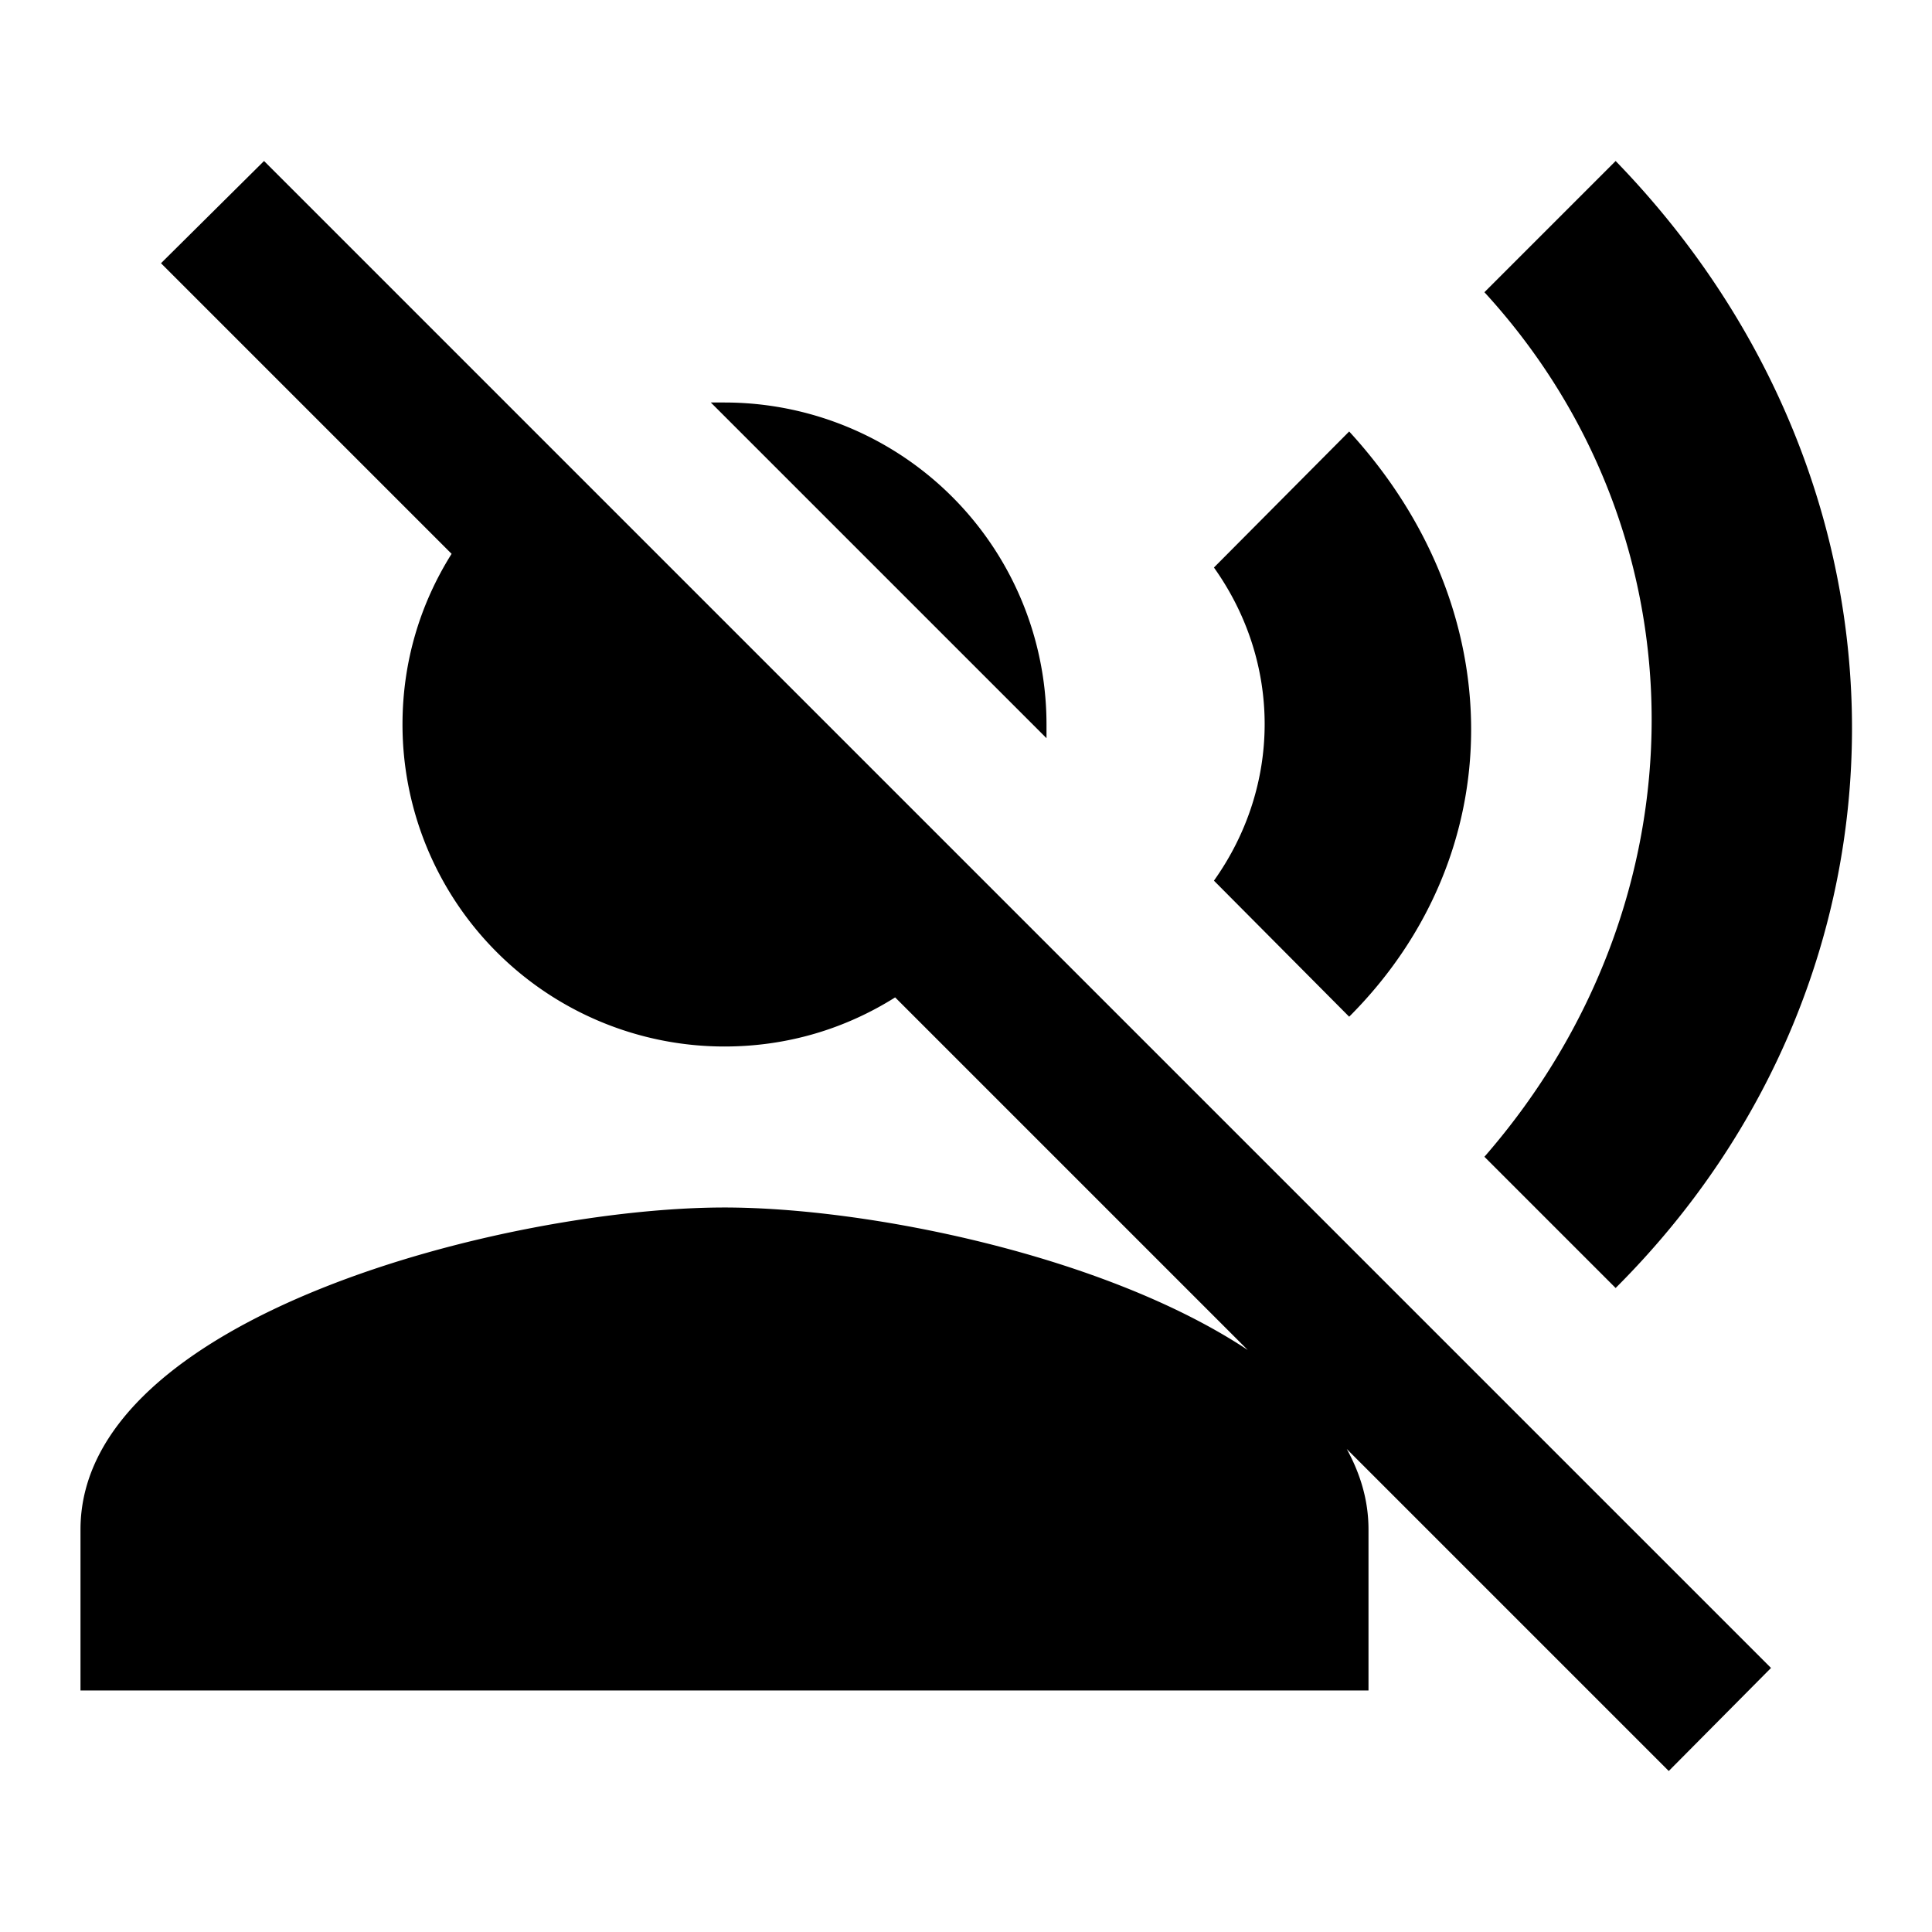 <svg height="24" viewBox="0 0 24 24" width="24" xmlns="http://www.w3.org/2000/svg"><path d="m2 3.27 1.28-1.27 18.72 18.72-1.27 1.28-4-4c.17.31.27.64.27 1v2h-16v-2c0-2.66 5.33-4 8-4 1.77 0 4.72.59 6.5 1.77l-4.38-4.38c-.62.39-1.34.61-2.12.61a4 4 0 0 1 -4-4c0-.78.22-1.5.61-2.12zm7 1.73a4 4 0 0 1 4 4v.17l-4.17-4.17zm7.76.36c2.02 2.2 2.02 5.25 0 7.27l-1.68-1.69c.84-1.18.84-2.71 0-3.89zm3.31-3.36c3.93 4.05 3.9 10.11 0 14l-1.63-1.63c2.77-3.18 2.77-7.72 0-10.74z"/></svg>